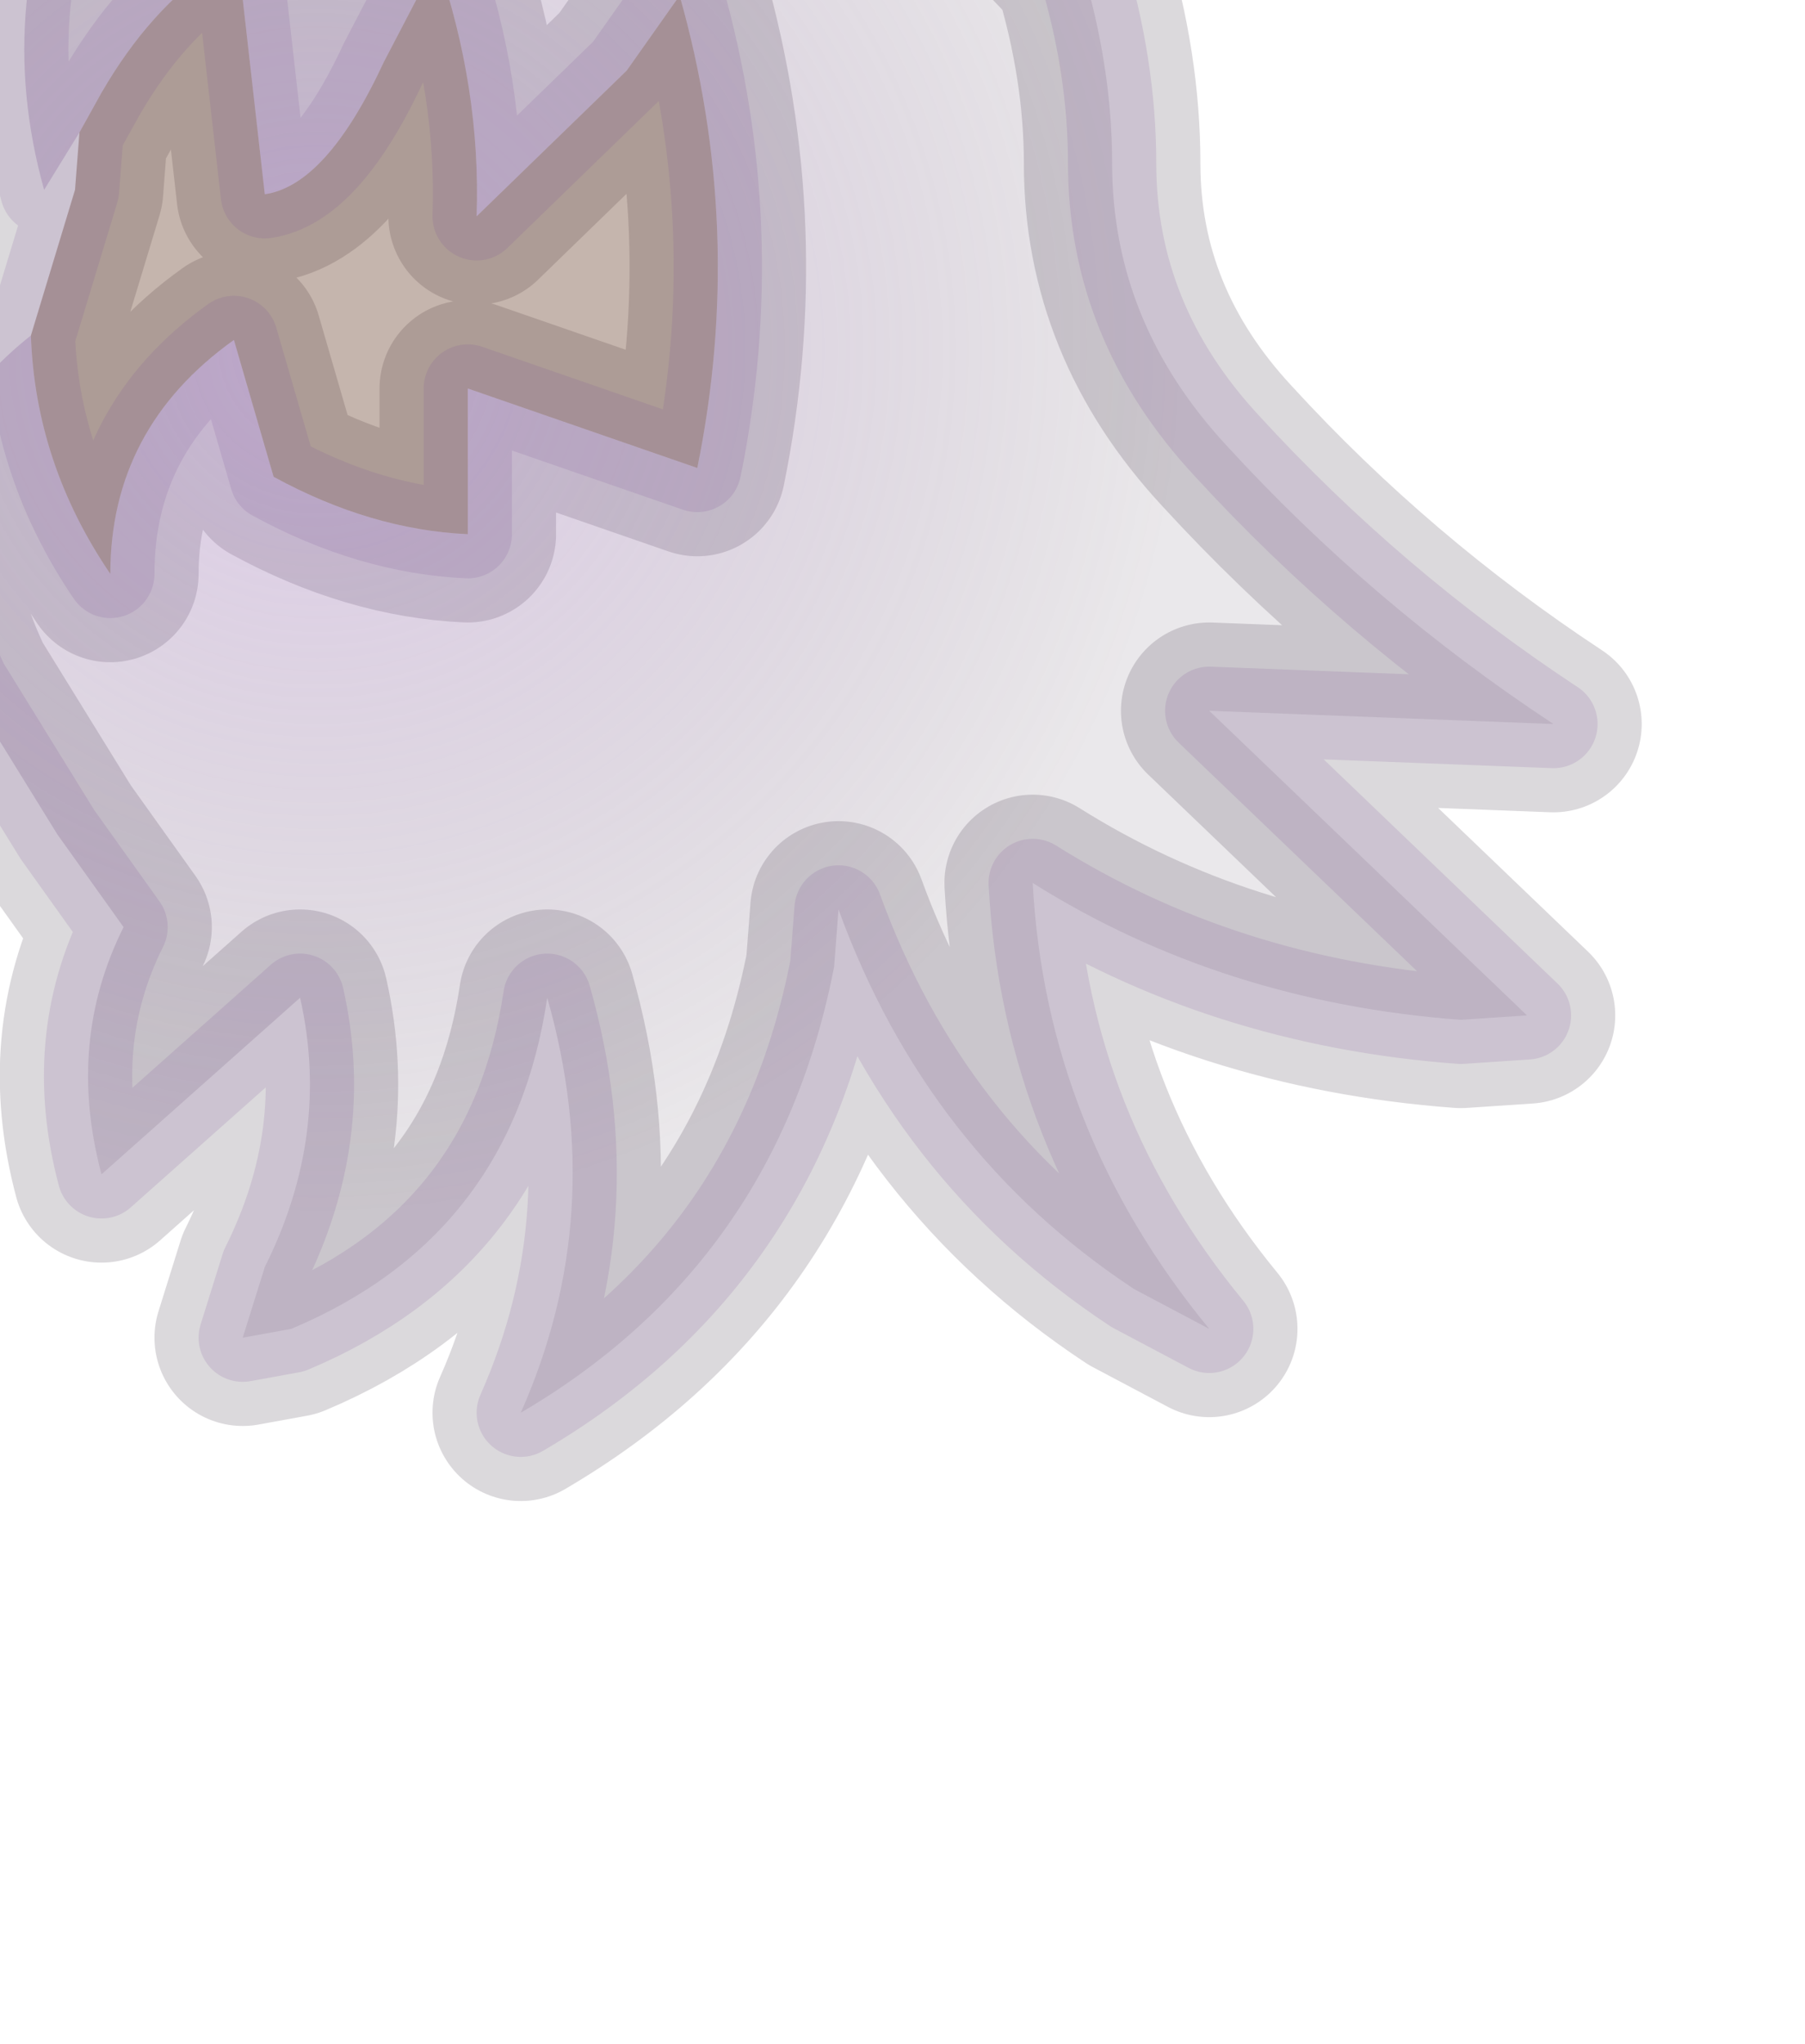 <?xml version="1.0" encoding="UTF-8" standalone="no"?>
<svg xmlns:xlink="http://www.w3.org/1999/xlink" height="23.15px" width="20.45px" xmlns="http://www.w3.org/2000/svg">
  <g transform="matrix(1.0, 0.0, 0.0, 1.0, 0.0, 0.0)">
    <path d="M2.7 -0.45 L3.0 2.2 Q3.7 2.1 4.35 0.7 L4.95 -0.45 Q5.45 1.0 5.4 2.45 L7.1 0.8 7.7 -0.05 Q8.45 2.6 7.9 5.3 L5.3 4.4 5.3 6.05 Q4.2 6.0 3.1 5.4 L2.65 3.85 Q1.25 4.85 1.25 6.5 0.4 5.25 0.35 3.8 -1.55 5.3 -0.4 7.75 L0.65 9.45 1.4 10.5 Q0.75 11.8 1.15 13.3 L3.4 11.3 Q3.75 12.85 3.0 14.35 L2.75 15.15 3.3 15.05 Q5.8 14.0 6.2 11.3 6.9 13.75 5.9 16.0 8.8 14.3 9.45 10.95 L9.5 10.3 Q10.5 13.05 12.85 14.6 L13.7 15.05 Q11.85 12.8 11.7 10.0 13.85 11.35 16.55 11.55 L17.3 11.5 13.7 8.05 17.6 8.2 Q15.55 6.85 13.9 5.05 12.6 3.65 12.6 1.85 12.6 0.75 12.25 -0.4 10.1 -2.7 7.45 -4.2 L5.2 -5.15 Q2.25 -4.6 0.9 -2.0 -0.1 0.0 0.5 2.15 L0.9 1.5 1.15 1.05 Q1.7 0.1 2.45 -0.4 L2.7 -0.45 M0.9 1.5 L0.85 2.15 0.35 3.8" fill="none" stroke="#21172b" stroke-linecap="round" stroke-linejoin="round" stroke-opacity="0.161" stroke-width="2.0"/>
    <path d="M0.35 3.8 Q0.4 5.25 1.25 6.5 1.25 4.85 2.65 3.85 L3.1 5.4 Q4.2 6.0 5.3 6.05 L5.3 4.4 7.9 5.3 Q8.45 2.6 7.7 -0.05 L7.1 0.8 5.4 2.45 Q5.45 1.0 4.95 -0.45 L4.35 0.7 Q3.7 2.1 3.0 2.2 L2.7 -0.45 2.45 -0.4 Q1.7 0.1 1.15 1.05 L0.9 1.5 0.5 2.15 Q-0.1 0.0 0.9 -2.0 2.25 -4.6 5.2 -5.15 L7.45 -4.2 Q10.1 -2.7 12.25 -0.4 12.6 0.75 12.6 1.85 12.6 3.65 13.9 5.05 15.55 6.85 17.6 8.2 L13.7 8.05 17.3 11.5 16.55 11.55 Q13.85 11.35 11.7 10.0 11.85 12.8 13.7 15.05 L12.85 14.6 Q10.5 13.05 9.5 10.3 L9.45 10.95 Q8.8 14.3 5.9 16.0 6.9 13.75 6.2 11.3 5.8 14.0 3.3 15.05 L2.75 15.15 3.0 14.35 Q3.75 12.85 3.4 11.3 L1.15 13.3 Q0.75 11.8 1.4 10.5 L0.65 9.45 -0.4 7.75 Q-1.55 5.3 0.35 3.8" fill="url(#gradient0)" fill-rule="evenodd" stroke="none"/>
    <path d="M0.9 1.5 L1.15 1.05 Q1.7 0.1 2.45 -0.4 L2.7 -0.45 3.0 2.2 Q3.7 2.1 4.35 0.7 L4.95 -0.45 Q5.45 1.0 5.4 2.45 L7.1 0.8 7.7 -0.05 Q8.45 2.6 7.9 5.3 L5.3 4.4 5.3 6.05 Q4.2 6.0 3.1 5.4 L2.65 3.85 Q1.25 4.85 1.25 6.5 0.4 5.25 0.35 3.8 L0.85 2.15 0.9 1.5" fill="#552811" fill-opacity="0.341" fill-rule="evenodd" stroke="none"/>
    <path d="M0.9 1.5 L1.15 1.05 Q1.7 0.1 2.45 -0.4 L2.7 -0.45 3.0 2.2 Q3.7 2.1 4.35 0.7 L4.95 -0.45 Q5.45 1.0 5.4 2.45 L7.1 0.8 7.7 -0.05 Q8.45 2.6 7.9 5.3 L5.3 4.4 5.3 6.05 Q4.2 6.0 3.1 5.4 L2.65 3.85 Q1.25 4.85 1.25 6.5 0.4 5.25 0.35 3.8 -1.55 5.3 -0.4 7.75 L0.65 9.45 1.4 10.5 Q0.75 11.8 1.15 13.3 L3.4 11.3 Q3.75 12.85 3.0 14.35 L2.75 15.15 3.3 15.05 Q5.8 14.0 6.2 11.3 6.9 13.75 5.9 16.0 8.8 14.3 9.45 10.95 L9.5 10.3 Q10.5 13.05 12.85 14.6 L13.7 15.05 Q11.85 12.8 11.7 10.0 13.85 11.35 16.55 11.55 L17.3 11.5 13.7 8.05 17.6 8.2 Q15.55 6.85 13.9 5.05 12.6 3.65 12.6 1.85 12.6 0.75 12.25 -0.4 10.1 -2.7 7.45 -4.2 L5.2 -5.15 Q2.25 -4.6 0.9 -2.0 -0.1 0.0 0.5 2.15 L0.9 1.5 0.85 2.15 0.35 3.8" fill="none" stroke="#7e529a" stroke-linecap="round" stroke-linejoin="round" stroke-opacity="0.161" stroke-width="1.0"/>
  </g>
  <defs>
    <radialGradient cx="0" cy="0" gradientTransform="matrix(0.012, 0.0, 0.0, 0.012, 3.6, 3.95)" gradientUnits="userSpaceOnUse" id="gradient0" r="819.2" spreadMethod="pad">
      <stop offset="0.0" stop-color="#ad7bcc" stop-opacity="0.361"/>
      <stop offset="1.0" stop-color="#331e37" stop-opacity="0.102"/>
    </radialGradient>
  </defs>
</svg>
